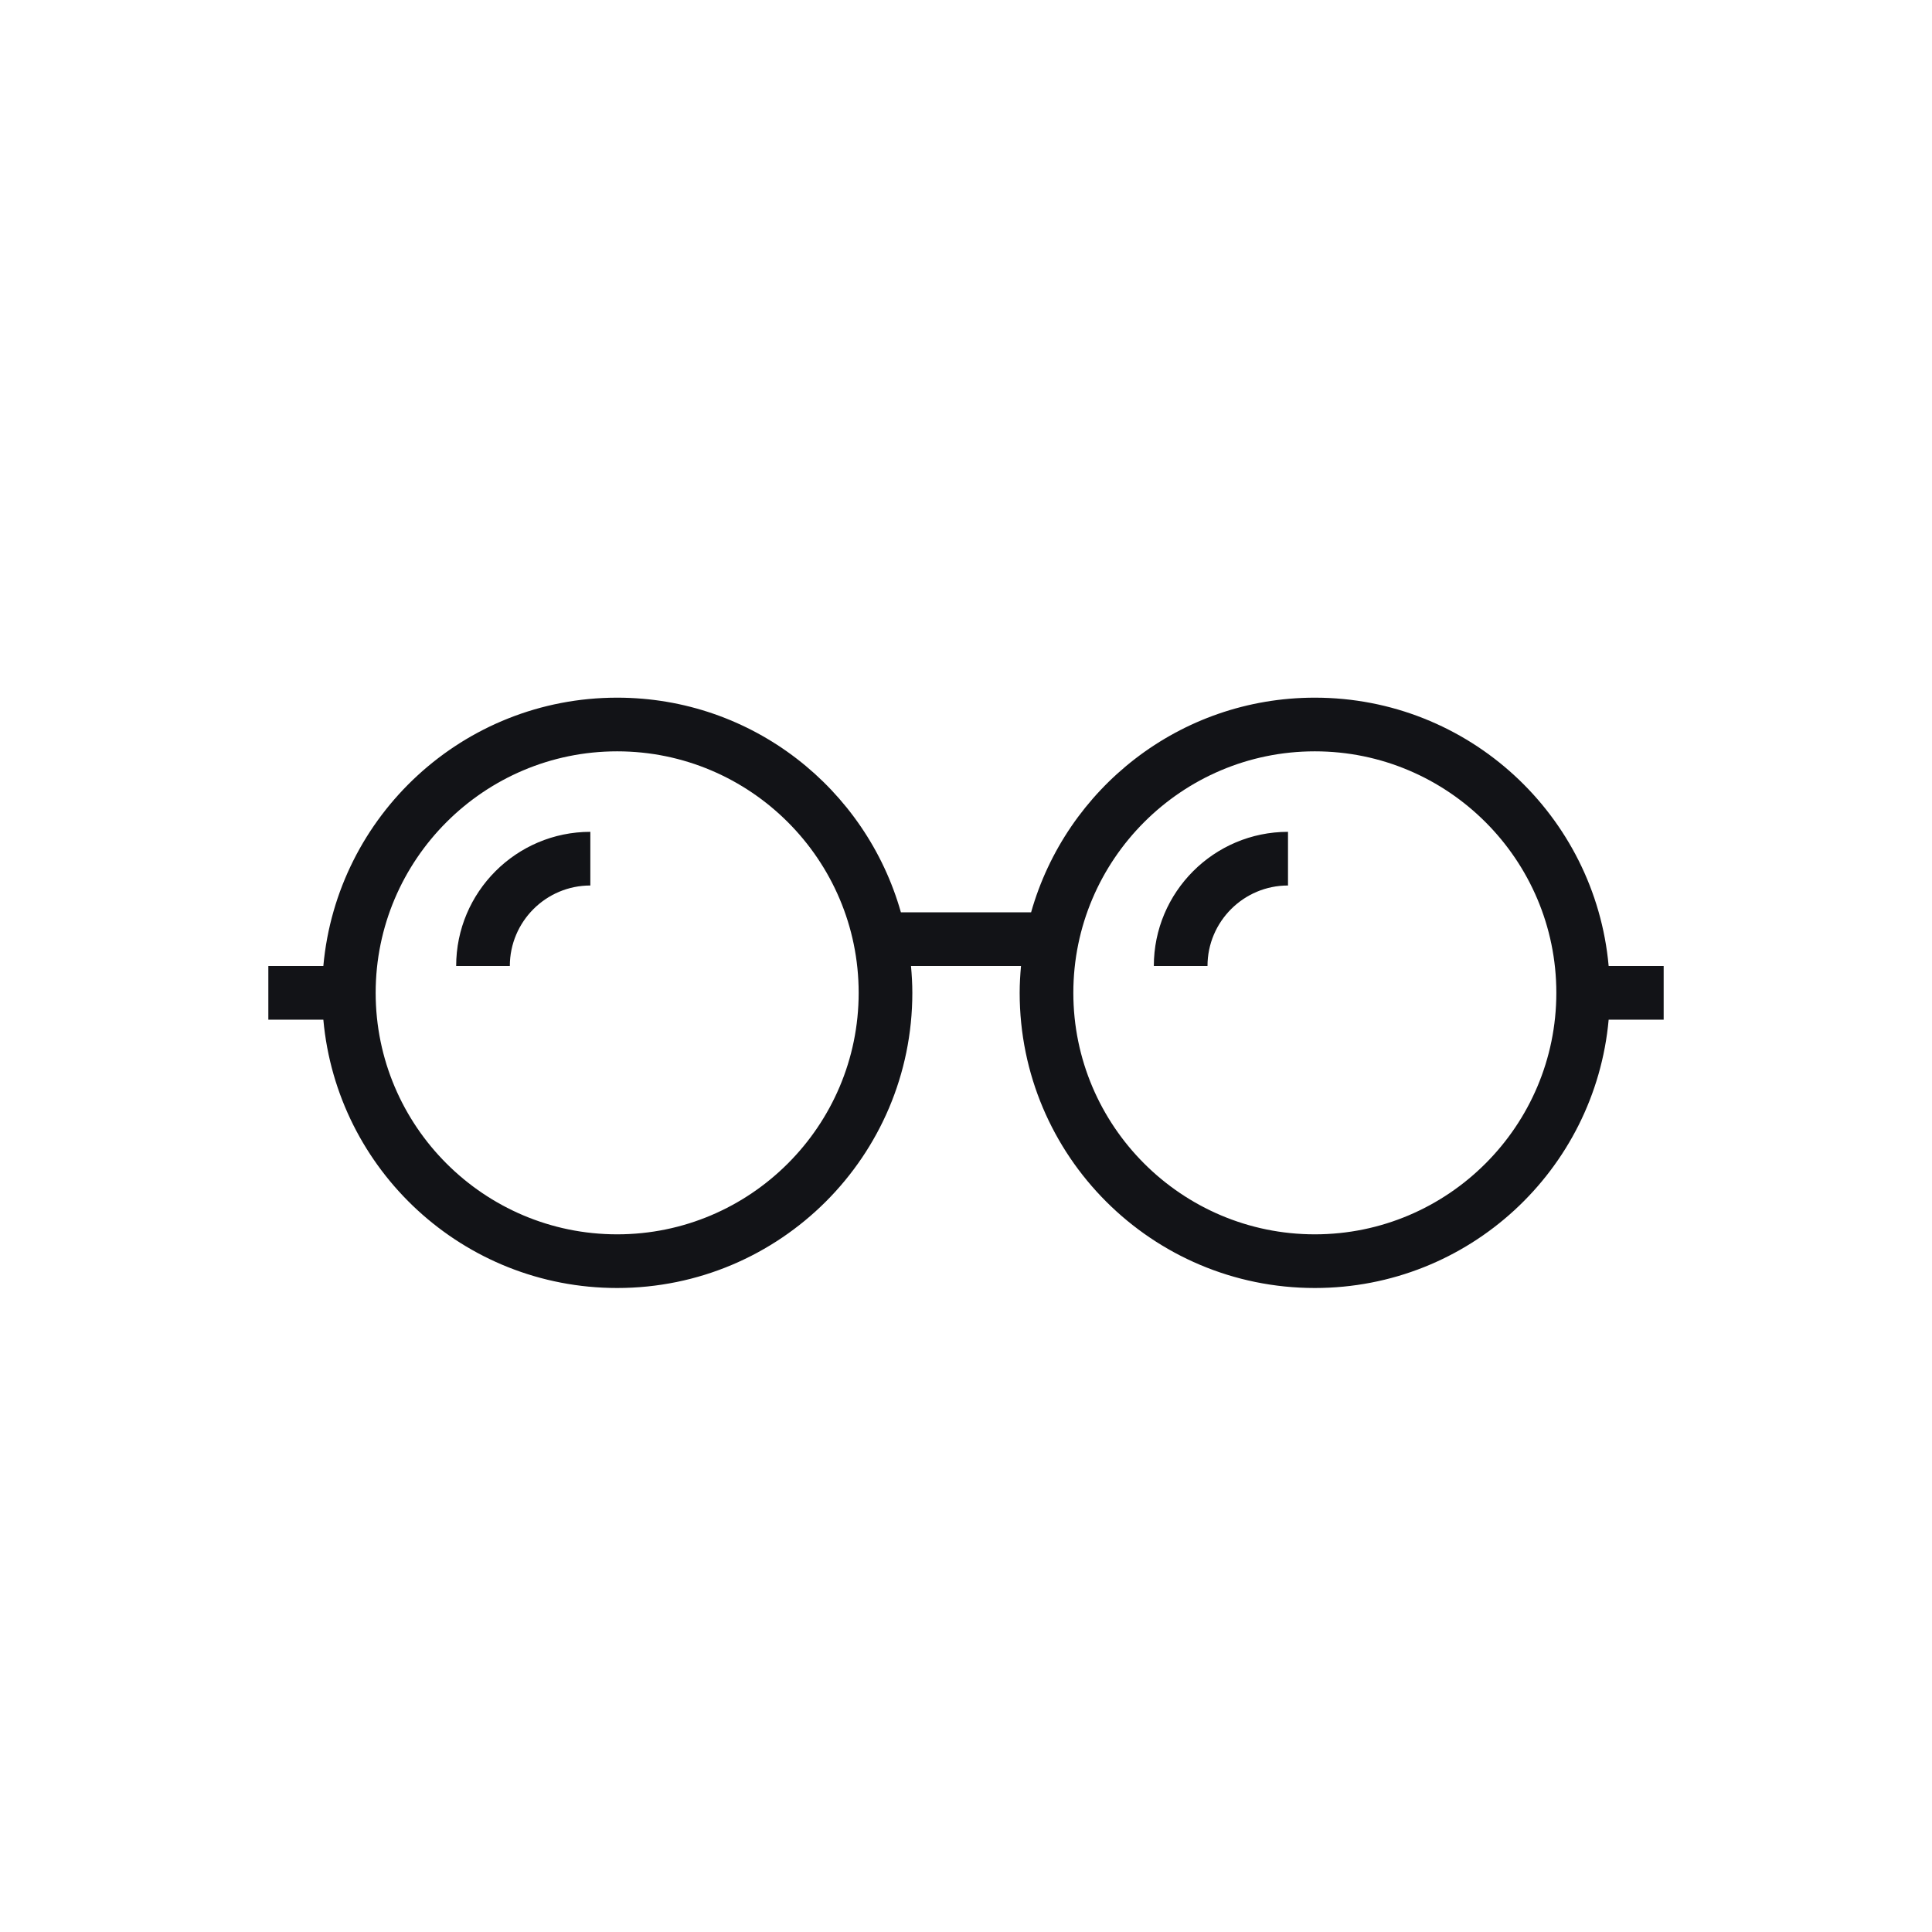 <svg width="36" height="36" viewBox="0 0 36 36" fill="none" xmlns="http://www.w3.org/2000/svg">
<path fill-rule="evenodd" clip-rule="evenodd" d="M8.5 18C8.5 16.622 9.621 15.5 11 15.5V16.5C10.173 16.5 9.5 17.173 9.5 18H8.5ZM21.5 18C21.5 16.622 22.621 15.5 24 15.5V16.5C23.173 16.5 22.5 17.173 22.5 18H21.5ZM24.5 23C26.981 23 29 20.981 29 18.5C29 16.019 26.981 14 24.5 14C22.019 14 20 16.019 20 18.5C20 20.981 22.019 23 24.5 23ZM11.5 23C13.981 23 16 20.981 16 18.5C16 16.019 13.981 14 11.5 14C9.019 14 7 16.019 7 18.5C7 20.981 9.019 23 11.5 23ZM31 18V19H29.975C29.722 21.803 27.369 24 24.5 24C21.463 24 19 21.538 19 18.5C19 18.331 19.01 18.165 19.025 18H16.975C16.99 18.165 17 18.331 17 18.5C17 21.538 14.537 24 11.5 24C8.631 24 6.278 21.803 6.025 19H5V18H6.025C6.278 15.197 8.631 13 11.5 13C14.017 13 16.134 14.692 16.787 17H19.213C19.866 14.692 21.983 13 24.5 13C27.369 13 29.722 15.197 29.975 18H31Z" fill="#121317"/>
</svg>
